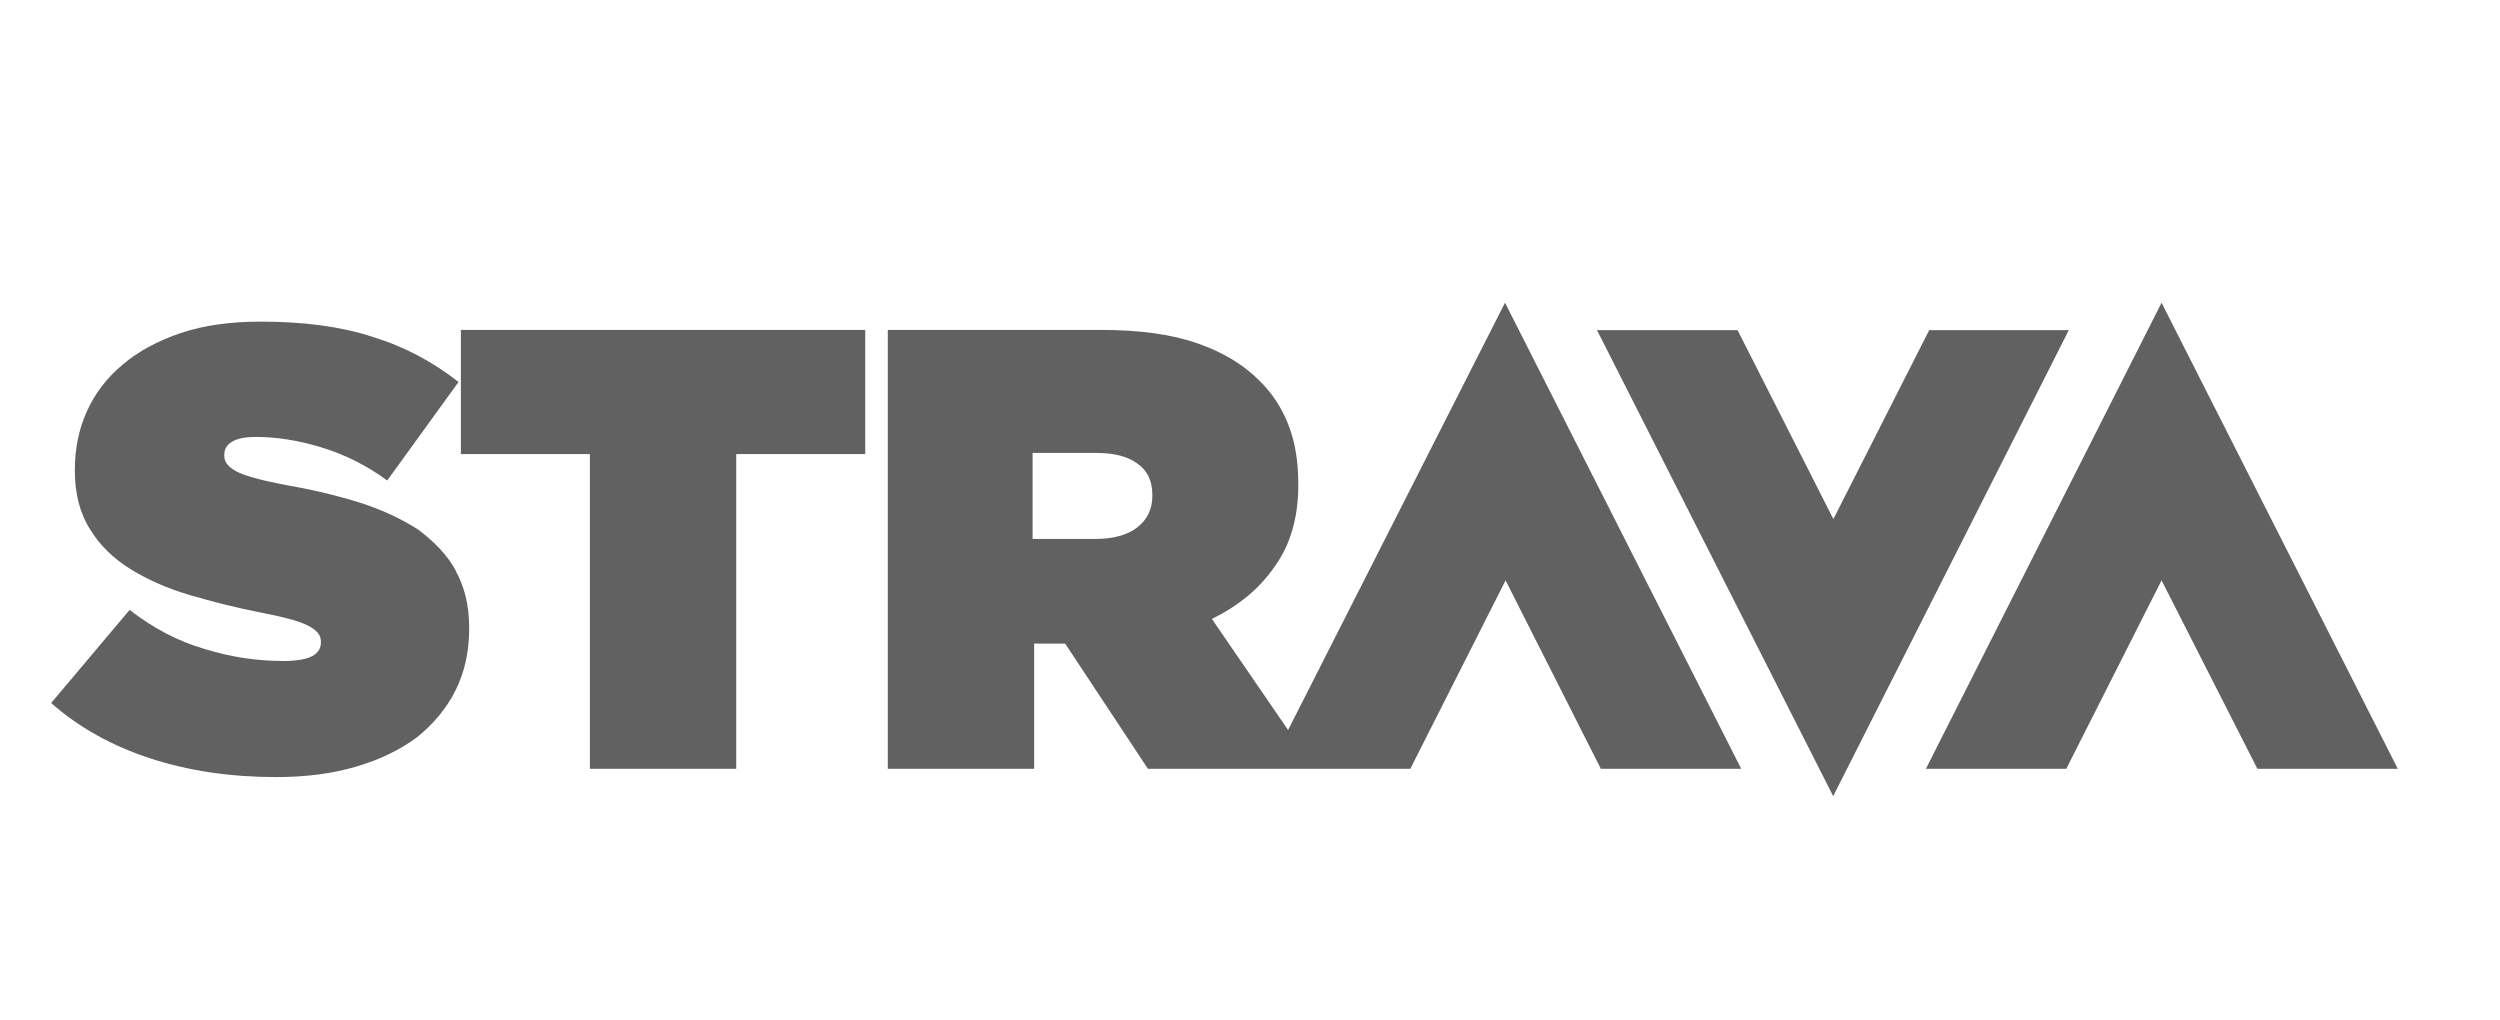<?xml version="1.0" encoding="UTF-8" standalone="no"?>
<!-- Created with Inkscape (http://www.inkscape.org/) -->

<svg
   xmlns:dc="http://purl.org/dc/elements/1.1/"
   xmlns:cc="http://creativecommons.org/ns#"
   xmlns:rdf="http://www.w3.org/1999/02/22-rdf-syntax-ns#"
   xmlns:svg="http://www.w3.org/2000/svg"
   xmlns="http://www.w3.org/2000/svg"
   xmlns:sodipodi="http://sodipodi.sourceforge.net/DTD/sodipodi-0.dtd"
   xmlns:inkscape="http://www.inkscape.org/namespaces/inkscape"
   width="49"
   height="20"
   viewBox="0 0 12.965 5.292"
   version="1.1"
   id="svg904"
   inkscape:version="0.92.2 (5c3e80d, 2017-08-06)"
   sodipodi:docname="Strava.svg">
  <defs
     id="defs898" />
  <sodipodi:namedview
     id="base"
     pagecolor="#ffffff"
     bordercolor="#666666"
     borderopacity="1.0"
     inkscape:pageopacity="0.0"
     inkscape:pageshadow="2"
     inkscape:zoom="16.896"
     inkscape:cx="31.346049"
     inkscape:cy="25"
     inkscape:document-units="mm"
     inkscape:current-layer="layer1"
     showgrid="true"
     units="px"
     inkscape:window-width="2736"
     inkscape:window-height="1699"
     inkscape:window-x="-13"
     inkscape:window-y="-13"
     inkscape:window-maximized="1">
    <inkscape:grid
       type="xygrid"
       id="grid10727" />
  </sodipodi:namedview>
  <g
     inkscape:label="Layer 1"
     inkscape:groupmode="layer"
     id="layer1"
     transform="translate(0,-291.708)">
    <path
       class="st0"
       d="m 2.362,294.667 c 0.045,0.079 0.071,0.178 0.071,0.294 v 0.006 c 0,0.119 -0.023,0.226 -0.071,0.322 -0.048,0.096 -0.116,0.175 -0.2,0.243 -0.088,0.065 -0.192,0.116 -0.316,0.152 -0.124,0.037 -0.263,0.054 -0.415,0.054 -0.232,0 -0.449,-0.031 -0.649,-0.096 -0.2,-0.065 -0.373,-0.161 -0.517,-0.288 l 0.407,-0.483 c 0.124,0.096 0.254,0.164 0.39,0.203 0.136,0.042 0.271,0.062 0.407,0.062 0.071,0 0.119,-0.009 0.15,-0.025 0.031,-0.017 0.045,-0.042 0.045,-0.071 v -0.006 c 0,-0.034 -0.023,-0.059 -0.068,-0.082 -0.045,-0.023 -0.127,-0.045 -0.248,-0.068 -0.127,-0.025 -0.248,-0.056 -0.364,-0.09 -0.116,-0.034 -0.217,-0.079 -0.305,-0.133 -0.088,-0.054 -0.158,-0.121 -0.209,-0.203 -0.056,-0.087 -0.082,-0.189 -0.082,-0.308 v -0.006 c 0,-0.107 0.02,-0.209 0.062,-0.302 0.042,-0.093 0.104,-0.175 0.186,-0.243 0.082,-0.07 0.184,-0.124 0.302,-0.164 0.119,-0.04 0.257,-0.059 0.415,-0.059 0.22,0 0.415,0.025 0.579,0.079 0.167,0.051 0.313,0.13 0.446,0.234 l -0.37,0.511 c -0.107,-0.079 -0.223,-0.136 -0.342,-0.172 -0.121,-0.037 -0.234,-0.054 -0.339,-0.054 -0.056,0 -0.099,0.009 -0.124,0.025 -0.028,0.017 -0.04,0.04 -0.04,0.068 v 0.006 c 0,0.031 0.02,0.056 0.062,0.079 0.042,0.023 0.121,0.045 0.24,0.068 0.144,0.025 0.277,0.056 0.395,0.093 0.119,0.037 0.22,0.085 0.308,0.141 0.082,0.062 0.15,0.13 0.195,0.212 z m 0.028,-0.604 h 0.669 v 1.632 h 0.759 v -1.632 h 0.669 v -0.644 H 2.39 Z m 8.82,-0.785 -1.222,2.417 h 0.728 l 0.494,-0.977 0.497,0.977 h 0.728 z m -3.405,0 1.225,2.417 H 8.302 l -0.494,-0.977 -0.494,0.977 H 6.82 6.586 5.953 l -0.429,-0.649 h -0.006 -0.155 v 0.649 h -0.759 v -2.276 h 1.104 c 0.203,0 0.37,0.023 0.503,0.07 0.13,0.045 0.237,0.11 0.316,0.189 0.071,0.068 0.121,0.147 0.155,0.234 0.034,0.087 0.051,0.189 0.051,0.305 v 0.006 c 0,0.167 -0.04,0.308 -0.121,0.421 -0.079,0.116 -0.189,0.206 -0.327,0.274 l 0.395,0.576 z m -1.829,0.997 c 0,-0.073 -0.025,-0.127 -0.079,-0.164 -0.051,-0.037 -0.121,-0.054 -0.212,-0.054 H 5.355 v 0.446 H 5.682 c 0.09,0 0.164,-0.02 0.215,-0.059 0.051,-0.04 0.079,-0.093 0.079,-0.164 z m 4.029,-0.855 -0.497,0.98 -0.497,-0.98 H 8.282 l 1.225,2.417 1.222,-2.417 z"
       id="path2675"
       inkscape:connector-curvature="0"
       style="fill:#616161;stroke-width:0.028" />
  </g>
</svg>
